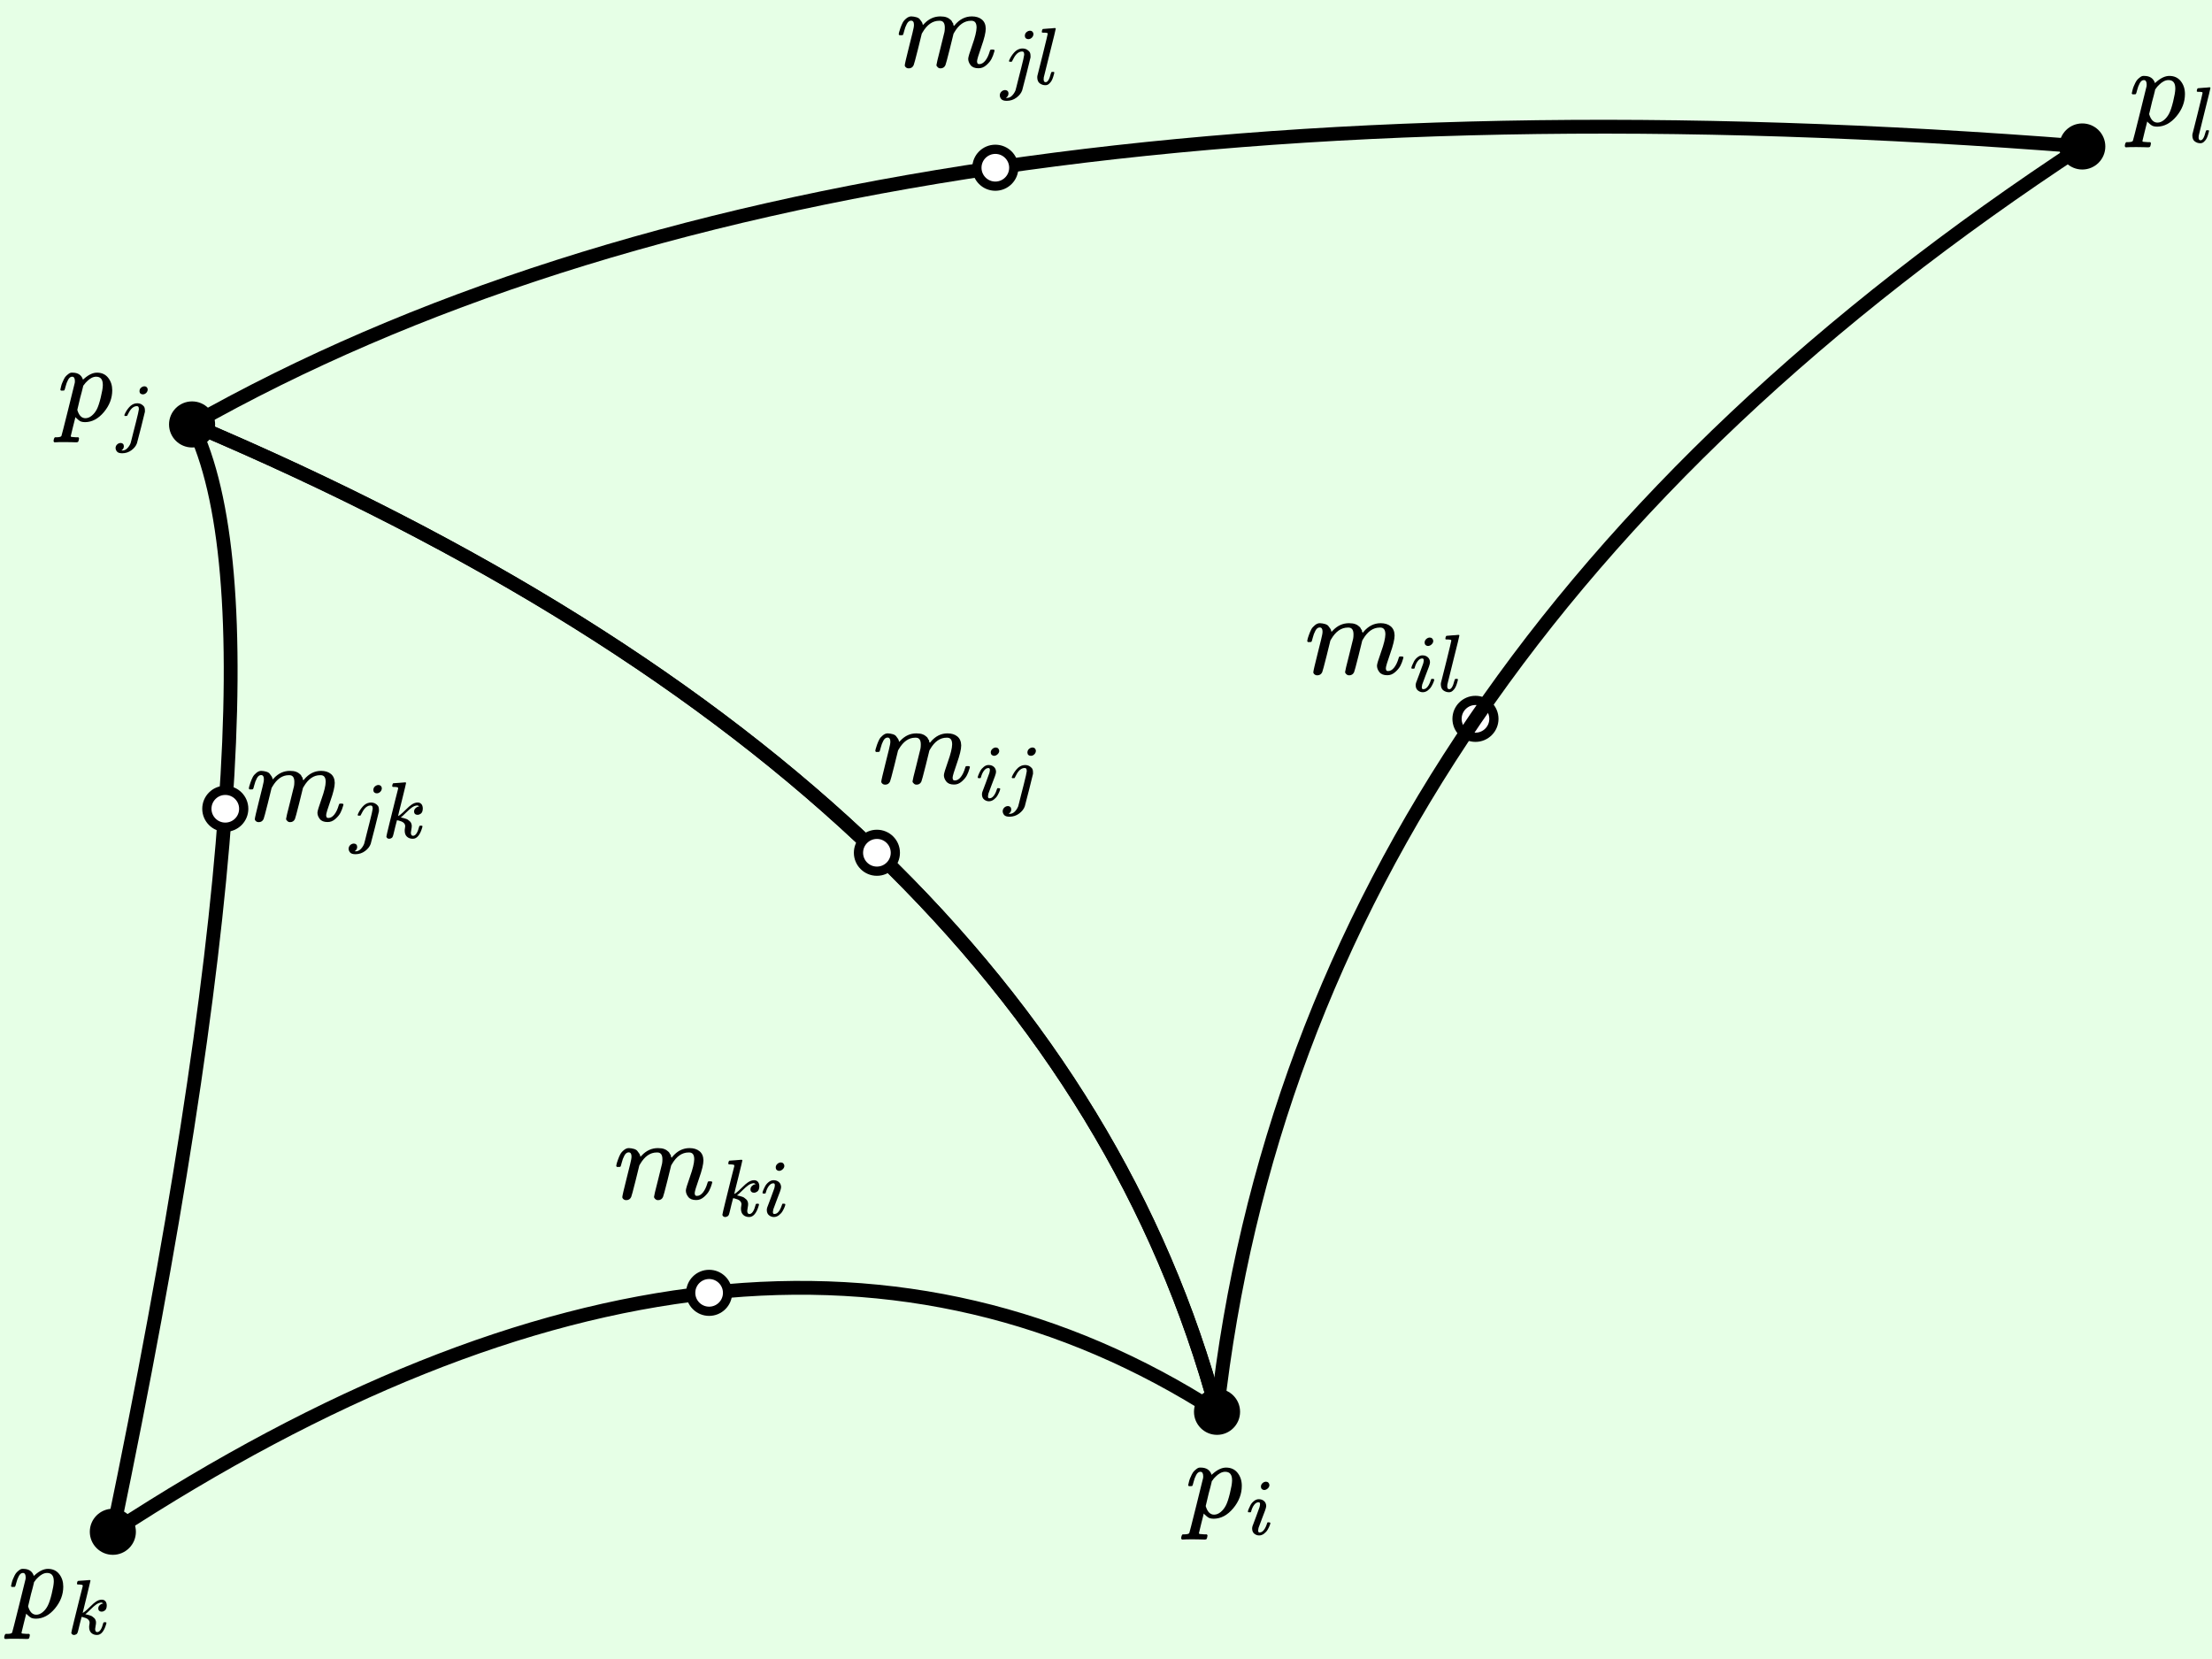 <svg version="1.2" xmlns="http://www.w3.org/2000/svg" viewBox="0 0 240 180">
  <rect
    x="0"
    y="0"
    width="240"
    height="180"
    fill="#e6ffe6"
    fill-opacity="1"
    stroke="none"
    rx="0"
    transform="rotate(0, 0, 0)"
  >
    <title>Global.box</title>
  </rect>
  <circle
    fill="#ffffff"
    fill-opacity="1"
    cx="160.087"
    cy="77.994"
    stroke="#000000"
    stroke-opacity="1"
    stroke-width="1"
    stroke-linecap="butt"
    r="2"
  >
    <title>`u`.icon</title>
  </circle>
  <circle
    fill="#000000"
    fill-opacity="1"
    cx="12.244"
    cy="166.197"
    stroke="none"
    r="2.5"
  >
    <title>`c`.icon</title>
  </circle>
  <g>
    <filter id="`e`.curveIJ-shadow" x="0" y="0" width="200%" height="200%">
      <feOffset result="offOut" in="SourceAlpha" dx="5" dy="5"></feOffset>
      <feGaussianBlur
        result="blurOut"
        in="offOut"
        stdDeviation="4"
      ></feGaussianBlur>
      <feBlend in="SourceGraphic" in2="blurOut" mode="normal"></feBlend>
      <feComponentTransfer>
        <feFuncA type="linear" slope="0.5"></feFuncA>
      </feComponentTransfer>
      <feMerge>
        <feMergeNode></feMergeNode>
        <feMergeNode in="SourceGraphic"></feMergeNode>
      </feMerge>
    </filter>
    <path
      stroke="#000000"
      fill="none"
      stroke-width="1.5"
      stroke-opacity="1"
      d="M 20.84 46.051 Q 113.845 85.433 132.047 153.18"
    ></path>
    <title>`e`.curveIJ</title>
  </g>
  <g>
    <filter id="`e`.curveJK-shadow" x="0" y="0" width="200%" height="200%">
      <feOffset result="offOut" in="SourceAlpha" dx="5" dy="5"></feOffset>
      <feGaussianBlur
        result="blurOut"
        in="offOut"
        stdDeviation="4"
      ></feGaussianBlur>
      <feBlend in="SourceGraphic" in2="blurOut" mode="normal"></feBlend>
      <feComponentTransfer>
        <feFuncA type="linear" slope="0.5"></feFuncA>
      </feComponentTransfer>
      <feMerge>
        <feMergeNode></feMergeNode>
        <feMergeNode in="SourceGraphic"></feMergeNode>
      </feMerge>
    </filter>
    <path
      stroke="#000000"
      fill="none"
      stroke-width="1.5"
      stroke-opacity="1"
      d="M 132.047 153.18 Q 141.187 71.452 225.926 15.892"
    ></path>
    <title>`e`.curveJK</title>
  </g>
  <g>
    <filter id="`e`.curveKI-shadow" x="0" y="0" width="200%" height="200%">
      <feOffset result="offOut" in="SourceAlpha" dx="5" dy="5"></feOffset>
      <feGaussianBlur
        result="blurOut"
        in="offOut"
        stdDeviation="4"
      ></feGaussianBlur>
      <feBlend in="SourceGraphic" in2="blurOut" mode="normal"></feBlend>
      <feComponentTransfer>
        <feFuncA type="linear" slope="0.5"></feFuncA>
      </feComponentTransfer>
      <feMerge>
        <feMergeNode></feMergeNode>
        <feMergeNode in="SourceGraphic"></feMergeNode>
      </feMerge>
    </filter>
    <path
      stroke="#000000"
      fill="none"
      stroke-width="1.5"
      stroke-opacity="1"
      d="M 225.926 15.892 Q 92.602 5.426 20.84 46.051"
    ></path>
    <title>`e`.curveKI</title>
  </g>
  <circle
    fill="#000000"
    fill-opacity="1"
    cx="20.84"
    cy="46.051"
    stroke="none"
    r="2.5"
  >
    <title>`b`.icon</title>
  </circle>
  <g>
    <filter id="`t2`.curveIJ-shadow" x="0" y="0" width="200%" height="200%">
      <feOffset result="offOut" in="SourceAlpha" dx="5" dy="5"></feOffset>
      <feGaussianBlur
        result="blurOut"
        in="offOut"
        stdDeviation="4"
      ></feGaussianBlur>
      <feBlend in="SourceGraphic" in2="blurOut" mode="normal"></feBlend>
      <feComponentTransfer>
        <feFuncA type="linear" slope="0.5"></feFuncA>
      </feComponentTransfer>
      <feMerge>
        <feMergeNode></feMergeNode>
        <feMergeNode in="SourceGraphic"></feMergeNode>
      </feMerge>
    </filter>
    <path
      stroke="#000000"
      fill="none"
      stroke-width="1.5"
      stroke-opacity="1"
      d="M 132.047 153.18 Q 113.845 85.433 20.84 46.051"
    ></path>
    <title>`t2`.curveIJ</title>
  </g>
  <g>
    <filter id="`t2`.curveJK-shadow" x="0" y="0" width="200%" height="200%">
      <feOffset result="offOut" in="SourceAlpha" dx="5" dy="5"></feOffset>
      <feGaussianBlur
        result="blurOut"
        in="offOut"
        stdDeviation="4"
      ></feGaussianBlur>
      <feBlend in="SourceGraphic" in2="blurOut" mode="normal"></feBlend>
      <feComponentTransfer>
        <feFuncA type="linear" slope="0.5"></feFuncA>
      </feComponentTransfer>
      <feMerge>
        <feMergeNode></feMergeNode>
        <feMergeNode in="SourceGraphic"></feMergeNode>
      </feMerge>
    </filter>
    <path
      stroke="#000000"
      fill="none"
      stroke-width="1.5"
      stroke-opacity="1"
      d="M 20.84 46.051 Q 32.346 69.378 12.244 166.197"
    ></path>
    <title>`t2`.curveJK</title>
  </g>
  <g>
    <filter id="`t2`.curveKI-shadow" x="0" y="0" width="200%" height="200%">
      <feOffset result="offOut" in="SourceAlpha" dx="5" dy="5"></feOffset>
      <feGaussianBlur
        result="blurOut"
        in="offOut"
        stdDeviation="4"
      ></feGaussianBlur>
      <feBlend in="SourceGraphic" in2="blurOut" mode="normal"></feBlend>
      <feComponentTransfer>
        <feFuncA type="linear" slope="0.5"></feFuncA>
      </feComponentTransfer>
      <feMerge>
        <feMergeNode></feMergeNode>
        <feMergeNode in="SourceGraphic"></feMergeNode>
      </feMerge>
    </filter>
    <path
      stroke="#000000"
      fill="none"
      stroke-width="1.5"
      stroke-opacity="1"
      d="M 12.244 166.197 Q 81.733 120.855 132.047 153.18"
    ></path>
    <title>`t2`.curveKI</title>
  </g>
  <circle
    fill="#000000"
    fill-opacity="1"
    cx="132.047"
    cy="153.18"
    stroke="none"
    r="2.5"
  >
    <title>`a`.icon</title>
  </circle>
  <circle
    fill="#000000"
    fill-opacity="1"
    cx="225.926"
    cy="15.892"
    stroke="none"
    r="2.5"
  >
    <title>`d`.icon</title>
  </circle>
  <circle
    fill="#ffffff"
    fill-opacity="1"
    cx="107.993"
    cy="18.199"
    stroke="#000000"
    stroke-opacity="1"
    stroke-width="1"
    stroke-linecap="butt"
    r="2"
  >
    <title>`v`.icon</title>
  </circle>
  <circle
    fill="#ffffff"
    fill-opacity="1"
    cx="95.144"
    cy="92.524"
    stroke="#000000"
    stroke-opacity="1"
    stroke-width="1"
    stroke-linecap="butt"
    r="2"
  >
    <title>`x`.icon</title>
  </circle>
  <circle
    fill="#ffffff"
    fill-opacity="1"
    cx="76.939"
    cy="140.272"
    stroke="#000000"
    stroke-opacity="1"
    stroke-width="1"
    stroke-linecap="butt"
    r="2"
  >
    <title>`z`.icon</title>
  </circle>
  <circle
    fill="#ffffff"
    fill-opacity="1"
    cx="24.444"
    cy="87.751"
    stroke="#000000"
    stroke-opacity="1"
    stroke-width="1"
    stroke-linecap="butt"
    r="2"
  >
    <title>`y`.icon</title>
  </circle>
  <g
    transform="rotate(0, 128.155, 157.305)translate(128.155, 157.305)"
    string="p_i"
  >
    <title>`a`.labelText</title>
    <svg
      style="vertical-align: -0.566ex"
      xmlns="http://www.w3.org/2000/svg"
      width="9.678"
      height="11.66"
      role="img"
      focusable="false"
      viewBox="-0.455 -5.154 9.194 7.416"
    >
      <path
        stroke="none"
        fill="#000000"
        stroke-width="0"
        d="M0.268-3.346Q0.28-3.381 0.291-3.44T0.35-3.696 0.466-4.058 0.641-4.442 0.875-4.792 1.178-5.049 1.562-5.154Q2.437-5.154 2.682-4.407L2.798-4.512Q3.521-5.154 4.174-5.154 4.932-5.154 5.364-4.606T5.795-3.276Q5.795-2.017 4.909-0.956T2.903 0.117Q2.647 0.117 2.449 0.047 2.32-0.012 2.18-0.128T1.959-0.326L1.877-0.42Q1.866-0.408 1.621 0.595T1.376 1.609Q1.376 1.679 1.469 1.691T1.901 1.726H2.192Q2.262 1.807 2.262 1.831T2.227 2.041Q2.192 2.18 2.157 2.215T2.006 2.262Q1.982 2.262 1.877 2.262T1.481 2.25 0.758 2.239Q-0.058 2.239-0.28 2.262H-0.373Q-0.455 2.18-0.455 2.134-0.431 1.819-0.303 1.726H-0.07Q0.326 1.714 0.385 1.586 0.42 1.516 1.096-1.201T1.807-4.081Q1.819-4.139 1.819-4.244 1.819-4.722 1.527-4.722 1.271-4.722 1.096-4.396T0.828-3.685 0.688-3.265Q0.665-3.241 0.501-3.241H0.338Q0.268-3.311 0.268-3.346ZM2.075-1.189Q2.332-0.303 2.938-0.303 3.288-0.303 3.615-0.571T4.151-1.248Q4.361-1.644 4.571-2.507T4.792-3.789V-3.859Q4.792-4.722 4.081-4.722 3.953-4.722 3.824-4.687T3.568-4.582 3.335-4.431 3.137-4.256 2.962-4.081 2.833-3.918 2.74-3.801L2.705-3.755Q2.705-3.743 2.67-3.591T2.542-3.078 2.379-2.472Q2.075-1.236 2.075-1.189ZM7.767-3.197Q7.767-3.395 7.923-3.543T8.286-3.7Q8.434-3.7 8.533-3.601T8.64-3.354Q8.64-3.164 8.476-3.008T8.113-2.843Q7.989-2.843 7.882-2.925T7.767-3.197ZM6.423-0.617Q6.423-0.683 6.497-0.872T6.695-1.293 7.058-1.713 7.552-1.895Q7.874-1.895 8.088-1.705T8.311-1.194Q8.311-1.054 8.195-0.732T7.866 0.133 7.519 1.065Q7.478 1.246 7.478 1.329 7.478 1.535 7.618 1.535 7.692 1.535 7.775 1.51T7.964 1.395 8.187 1.106 8.393 0.62Q8.418 0.521 8.434 0.504T8.574 0.488Q8.739 0.488 8.739 0.57 8.739 0.636 8.665 0.826T8.459 1.246 8.088 1.658 7.577 1.84Q7.313 1.84 7.091 1.667T6.86 1.139Q6.86 0.999 6.901 0.875T7.255-0.065Q7.569-0.897 7.618-1.062T7.676-1.384Q7.676-1.581 7.536-1.581H7.519Q7.272-1.581 7.066-1.309T6.753-0.617Q6.744-0.609 6.736-0.592T6.728-0.567 6.711-0.551 6.687-0.543 6.654-0.543 6.588-0.543H6.472Q6.423-0.592 6.423-0.617Z"
        fill-opacity="1"
      ></path>
    </svg>
  </g>
  <g
    transform="rotate(0, 5.81, 38.726)translate(5.81, 38.726)"
    string="p_j"
  >
    <title>`b`.labelText</title>
    <svg
      style="vertical-align: -0.616ex"
      xmlns="http://www.w3.org/2000/svg"
      width="10.216"
      height="12.16"
      role="img"
      focusable="false"
      viewBox="-0.454 -5.405 10.014 8.574"
    >
      <path
        stroke="none"
        fill="#000000"
        stroke-width="0"
        d="M0.268-3.6Q0.279-3.634 0.291-3.693T0.349-3.949 0.466-4.31 0.64-4.694 0.873-5.044 1.176-5.3 1.56-5.405Q2.434-5.405 2.678-4.659L2.795-4.764Q3.517-5.405 4.169-5.405 4.926-5.405 5.357-4.857T5.788-3.53Q5.788-2.272 4.903-1.212T2.9-0.141Q2.643-0.141 2.446-0.211 2.317-0.269 2.178-0.385T1.956-0.583L1.875-0.677Q1.863-0.665 1.619 0.337T1.374 1.35Q1.374 1.42 1.467 1.431T1.898 1.466H2.189Q2.259 1.548 2.259 1.571T2.224 1.781Q2.189 1.92 2.154 1.955T2.003 2.002Q1.98 2.002 1.875 2.002T1.479 1.99 0.757 1.979Q-0.058 1.979-0.279 2.002H-0.373Q-0.454 1.92-0.454 1.874-0.431 1.559-0.303 1.466H-0.07Q0.326 1.454 0.384 1.326 0.419 1.257 1.095-1.457T1.805-4.333Q1.817-4.391 1.817-4.496 1.817-4.974 1.526-4.974 1.269-4.974 1.095-4.648T0.827-3.937 0.687-3.518Q0.664-3.495 0.501-3.495H0.338Q0.268-3.565 0.268-3.6ZM2.073-1.445Q2.329-0.56 2.935-0.56 3.284-0.56 3.61-0.828T4.146-1.503Q4.355-1.899 4.565-2.761T4.786-4.042V-4.112Q4.786-4.974 4.076-4.974 3.948-4.974 3.82-4.939T3.563-4.834 3.331-4.683 3.133-4.508 2.958-4.333 2.83-4.17 2.737-4.054L2.702-4.007Q2.702-3.995 2.667-3.844T2.539-3.332 2.376-2.726Q2.073-1.492 2.073-1.445ZM8.687-3.418Q8.687-3.673 8.86-3.813T9.214-3.953Q9.354-3.953 9.445-3.87T9.56-3.64Q9.56-3.409 9.403-3.253T9.041-3.096Q8.893-3.096 8.794-3.179T8.687-3.418ZM8.613-1.606Q8.613-1.845 8.399-1.845 8.218-1.845 8.053-1.746T7.765-1.491 7.567-1.186 7.427-0.923L7.37-0.808Q7.353-0.799 7.238-0.799H7.123Q7.073-0.849 7.073-0.865T7.106-0.972Q7.279-1.376 7.592-1.73T8.317-2.141Q8.325-2.141 8.383-2.141T8.481-2.15Q8.679-2.141 8.844-2.067 9.049-1.952 9.156-1.812T9.263-1.376V-1.244L8.86 0.394Q8.44 2.041 8.415 2.107 8.267 2.519 7.839 2.84T6.859 3.169Q6.448 3.169 6.3 2.996T6.143 2.617Q6.143 2.395 6.3 2.239T6.678 2.074Q6.818 2.074 6.917 2.156T7.024 2.412Q7.024 2.708 6.761 2.864 6.81 2.873 6.876 2.873 7.156 2.873 7.386 2.642T7.74 2.099L7.831 1.753Q7.921 1.399 8.045 0.897T8.308-0.133 8.531-1.046 8.621-1.516Q8.621-1.573 8.613-1.606Z"
        fill-opacity="1"
      ></path>
    </svg>
  </g>
  <g
    transform="rotate(0, 0.455, 168.193)translate(0.455, 168.193)"
    string="p_k"
  >
    <title>`c`.labelText</title>
    <svg
      style="vertical-align: -0.566ex"
      xmlns="http://www.w3.org/2000/svg"
      width="11.128"
      height="11.66"
      role="img"
      focusable="false"
      viewBox="-0.455 -5.154 10.851 7.416"
    >
      <path
        stroke="none"
        fill="#000000"
        stroke-width="0"
        d="M0.268-3.346Q0.28-3.381 0.291-3.44T0.35-3.696 0.466-4.058 0.641-4.442 0.875-4.792 1.178-5.049 1.562-5.154Q2.437-5.154 2.682-4.407L2.798-4.512Q3.521-5.154 4.174-5.154 4.932-5.154 5.364-4.606T5.795-3.276Q5.795-2.017 4.909-0.956T2.903 0.117Q2.647 0.117 2.449 0.047 2.32-0.012 2.18-0.128T1.959-0.326L1.877-0.42Q1.866-0.408 1.621 0.595T1.376 1.609Q1.376 1.679 1.469 1.691T1.901 1.726H2.192Q2.262 1.807 2.262 1.831T2.227 2.041Q2.192 2.18 2.157 2.215T2.006 2.262Q1.982 2.262 1.877 2.262T1.481 2.25 0.758 2.239Q-0.058 2.239-0.28 2.262H-0.373Q-0.455 2.18-0.455 2.134-0.431 1.819-0.303 1.726H-0.07Q0.326 1.714 0.385 1.586 0.42 1.516 1.096-1.201T1.807-4.081Q1.819-4.139 1.819-4.244 1.819-4.722 1.527-4.722 1.271-4.722 1.096-4.396T0.828-3.685 0.688-3.265Q0.665-3.241 0.501-3.241H0.338Q0.268-3.311 0.268-3.346ZM2.075-1.189Q2.332-0.303 2.938-0.303 3.288-0.303 3.615-0.571T4.151-1.248Q4.361-1.644 4.571-2.507T4.792-3.789V-3.859Q4.792-4.722 4.081-4.722 3.953-4.722 3.824-4.687T3.568-4.582 3.335-4.431 3.137-4.256 2.962-4.081 2.833-3.918 2.74-3.801L2.705-3.755Q2.705-3.743 2.67-3.591T2.542-3.078 2.379-2.472Q2.075-1.236 2.075-1.189ZM7.247-3.585Q7.247-3.667 7.28-3.774T7.379-3.881Q7.387-3.881 7.973-3.923T8.574-3.972Q8.673-3.972 8.673-3.906 8.673-3.848 8.261-2.183 7.849-0.551 7.849-0.493 8.006-0.576 8.088-0.65 8.286-0.798 8.657-1.169T9.234-1.672Q9.564-1.895 9.86-1.895 10.108-1.895 10.248-1.738T10.396-1.293Q10.396-1.087 10.339-0.947T10.182-0.741 10.009-0.65 9.86-0.625Q9.696-0.625 9.597-0.716T9.498-0.955Q9.498-1.161 9.63-1.293T9.893-1.466L10.025-1.491Q9.926-1.59 9.827-1.59H9.795Q9.531-1.565 9.275-1.384T8.673-0.856 8.129-0.353Q8.146-0.345 8.253-0.328T8.451-0.279 8.665-0.213 8.888-0.098 9.069 0.051 9.209 0.265 9.259 0.537Q9.259 0.677 9.217 0.875T9.168 1.205Q9.168 1.535 9.391 1.535 9.786 1.535 10.034 0.554 10.05 0.488 10.198 0.488H10.231Q10.363 0.488 10.363 0.562 10.363 0.603 10.339 0.677 10.001 1.84 9.366 1.84 8.995 1.84 8.764 1.625T8.533 1.007Q8.533 0.859 8.558 0.752T8.583 0.554Q8.583 0.372 8.467 0.24T8.179 0.051 7.898-0.04 7.75-0.065H7.734Q7.635 0.282 7.56 0.603T7.445 1.081 7.371 1.386 7.313 1.584 7.255 1.691 7.165 1.765Q7.058 1.84 6.934 1.84 6.794 1.84 6.72 1.757T6.645 1.617Q6.645 1.535 6.95 0.298T7.552-2.134L7.857-3.329Q7.866-3.436 7.8-3.461T7.478-3.502H7.437Q7.354-3.502 7.33-3.502T7.272-3.527 7.247-3.585Z"
        fill-opacity="1"
      ></path>
    </svg>
  </g>
  <g
    transform="rotate(0, 230.539, 6.279)translate(230.539, 6.279)"
    string="p_l"
  >
    <title>`d`.labelText</title>
    <svg
      style="vertical-align: -0.566ex"
      xmlns="http://www.w3.org/2000/svg"
      width="9.29"
      height="11.66"
      role="img"
      focusable="false"
      viewBox="-0.455 -5.154 8.897 7.416"
    >
      <path
        stroke="none"
        fill="#000000"
        stroke-width="0"
        d="M0.268-3.346Q0.28-3.381 0.291-3.44T0.35-3.696 0.466-4.058 0.641-4.442 0.875-4.792 1.178-5.049 1.562-5.154Q2.437-5.154 2.682-4.407L2.798-4.512Q3.521-5.154 4.174-5.154 4.932-5.154 5.364-4.606T5.795-3.276Q5.795-2.017 4.909-0.956T2.903 0.117Q2.647 0.117 2.449 0.047 2.32-0.012 2.18-0.128T1.959-0.326L1.877-0.42Q1.866-0.408 1.621 0.595T1.376 1.609Q1.376 1.679 1.469 1.691T1.901 1.726H2.192Q2.262 1.807 2.262 1.831T2.227 2.041Q2.192 2.18 2.157 2.215T2.006 2.262Q1.982 2.262 1.877 2.262T1.481 2.25 0.758 2.239Q-0.058 2.239-0.28 2.262H-0.373Q-0.455 2.18-0.455 2.134-0.431 1.819-0.303 1.726H-0.07Q0.326 1.714 0.385 1.586 0.42 1.516 1.096-1.201T1.807-4.081Q1.819-4.139 1.819-4.244 1.819-4.722 1.527-4.722 1.271-4.722 1.096-4.396T0.828-3.685 0.688-3.265Q0.665-3.241 0.501-3.241H0.338Q0.268-3.311 0.268-3.346ZM2.075-1.189Q2.332-0.303 2.938-0.303 3.288-0.303 3.615-0.571T4.151-1.248Q4.361-1.644 4.571-2.507T4.792-3.789V-3.859Q4.792-4.722 4.081-4.722 3.953-4.722 3.824-4.687T3.568-4.582 3.335-4.431 3.137-4.256 2.962-4.081 2.833-3.918 2.74-3.801L2.705-3.755Q2.705-3.743 2.67-3.591T2.542-3.078 2.379-2.472Q2.075-1.236 2.075-1.189ZM7.214 1.263Q7.214 1.535 7.42 1.535 7.725 1.535 7.94 0.669 7.989 0.504 8.022 0.496 8.039 0.488 8.105 0.488H8.138Q8.212 0.488 8.236 0.488T8.278 0.504 8.294 0.562Q8.286 0.611 8.269 0.694T8.179 1.007 8.014 1.395 7.758 1.7 7.379 1.84Q7.082 1.84 6.827 1.658T6.563 1.048Q6.563 0.949 6.571 0.908L7.107-1.219Q7.626-3.321 7.626-3.387 7.626-3.412 7.618-3.428T7.585-3.461 7.544-3.477 7.478-3.486 7.412-3.494 7.338-3.502 7.255-3.502Q7.173-3.502 7.148-3.502T7.082-3.51 7.033-3.535 7.025-3.585Q7.025-3.601 7.041-3.7 7.082-3.857 7.132-3.873T7.725-3.923Q7.849-3.931 8.006-3.939T8.253-3.964 8.344-3.972Q8.443-3.972 8.443-3.906 8.443-3.815 7.841-1.433T7.223 1.065Q7.223 1.081 7.223 1.131T7.214 1.213V1.263Z"
        fill-opacity="1"
      ></path>
    </svg>
  </g>
  <g
    transform="rotate(0, 141.834, 65.53)translate(141.834, 65.53)"
    string="m_{il}"
  >
    <title>`u`.labelText</title>
    <svg
      style="vertical-align: -0.566ex"
      xmlns="http://www.w3.org/2000/svg"
      width="16.507"
      height="11.66"
      role="img"
      focusable="false"
      viewBox="0.245 -5.154 15.414 6.993"
    >
      <path
        stroke="none"
        fill="#000000"
        stroke-width="0"
        d="M0.245-3.346Q0.257-3.416 0.28-3.533T0.42-3.976 0.653-4.524 1.026-4.955 1.539-5.154 2.041-5.072 2.39-4.862 2.577-4.606 2.67-4.384L2.693-4.303Q2.693-4.279 2.705-4.279L2.833-4.407Q3.533-5.154 4.477-5.154 4.676-5.154 4.839-5.13T5.142-5.049 5.364-4.932 5.538-4.792 5.655-4.641 5.748-4.489 5.795-4.349 5.83-4.244 5.853-4.163L5.947-4.279Q6.681-5.154 7.684-5.154 8.314-5.154 8.698-4.839T9.095-3.918Q9.095-3.323 8.652-2.075T8.209-0.583Q8.22-0.42 8.267-0.361T8.442-0.303Q8.768-0.303 9.048-0.653T9.503-1.609Q9.538-1.737 9.573-1.761T9.759-1.784Q9.993-1.784 9.993-1.691 9.993-1.679 9.946-1.516 9.853-1.178 9.689-0.851T9.153-0.198 8.349 0.117Q7.801 0.117 7.556-0.198T7.311-0.851Q7.311-1.073 7.731-2.25T8.162-4.023Q8.162-4.711 7.649-4.711H7.591Q6.588-4.711 5.9-3.533L5.818-3.393 5.434-1.831Q5.049-0.303 4.99-0.187 4.839 0.128 4.489 0.128 4.338 0.128 4.244 0.047T4.116-0.093 4.081-0.21Q4.081-0.338 4.477-1.877L4.897-3.58Q4.932-3.755 4.932-4.023 4.932-4.711 4.419-4.711H4.361Q3.358-4.711 2.67-3.533L2.589-3.393 2.204-1.831Q1.819-0.303 1.761-0.187 1.609 0.128 1.259 0.128 1.108 0.128 1.014 0.058T0.886-0.082 0.863-0.198Q0.863-0.35 1.306-2.11 1.761-3.906 1.761-3.988 1.796-4.163 1.796-4.303 1.796-4.722 1.504-4.722 1.248-4.722 1.073-4.396T0.805-3.685 0.665-3.265Q0.641-3.241 0.478-3.241H0.315Q0.245-3.311 0.245-3.346ZM12.139-3.197Q12.139-3.395 12.296-3.543T12.658-3.7Q12.807-3.7 12.906-3.601T13.013-3.354Q13.013-3.164 12.848-3.008T12.485-2.843Q12.362-2.843 12.254-2.925T12.139-3.197ZM10.795-0.617Q10.795-0.683 10.87-0.872T11.067-1.293 11.43-1.713 11.925-1.895Q12.246-1.895 12.461-1.705T12.683-1.194Q12.683-1.054 12.568-0.732T12.238 0.133 11.892 1.065Q11.851 1.246 11.851 1.329 11.851 1.535 11.991 1.535 12.065 1.535 12.147 1.51T12.337 1.395 12.56 1.106 12.766 0.62Q12.79 0.521 12.807 0.504T12.947 0.488Q13.112 0.488 13.112 0.57 13.112 0.636 13.038 0.826T12.832 1.246 12.461 1.658 11.949 1.84Q11.686 1.84 11.463 1.667T11.232 1.139Q11.232 0.999 11.274 0.875T11.628-0.065Q11.941-0.897 11.991-1.062T12.048-1.384Q12.048-1.581 11.908-1.581H11.892Q11.644-1.581 11.438-1.309T11.125-0.617Q11.117-0.609 11.109-0.592T11.1-0.567 11.084-0.551 11.059-0.543 11.026-0.543 10.96-0.543H10.845Q10.795-0.592 10.795-0.617ZM14.431 1.263Q14.431 1.535 14.637 1.535 14.942 1.535 15.156 0.669 15.206 0.504 15.239 0.496 15.255 0.488 15.321 0.488H15.354Q15.428 0.488 15.453 0.488T15.494 0.504 15.511 0.562Q15.502 0.611 15.486 0.694T15.395 1.007 15.23 1.395 14.975 1.7 14.596 1.84Q14.299 1.84 14.043 1.658T13.78 1.048Q13.78 0.949 13.788 0.908L14.324-1.219Q14.843-3.321 14.843-3.387 14.843-3.412 14.835-3.428T14.802-3.461 14.761-3.477 14.695-3.486 14.629-3.494 14.554-3.502 14.472-3.502Q14.39-3.502 14.365-3.502T14.299-3.51 14.249-3.535 14.241-3.585Q14.241-3.601 14.258-3.7 14.299-3.857 14.348-3.873T14.942-3.923Q15.066-3.931 15.222-3.939T15.47-3.964 15.56-3.972Q15.659-3.972 15.659-3.906 15.659-3.815 15.057-1.433T14.439 1.065Q14.439 1.081 14.439 1.131T14.431 1.213V1.263Z"
        fill-opacity="1"
      ></path>
    </svg>
  </g>
  <g
    transform="rotate(0, 97.51, 0.281)translate(97.51, 0.281)"
    string="m_{jl}"
  >
    <title>`v`.labelText</title>
    <svg
      style="vertical-align: -0.616ex"
      xmlns="http://www.w3.org/2000/svg"
      width="17.037"
      height="12.16"
      role="img"
      focusable="false"
      viewBox="0.245 -5.405 15.946 8.574"
    >
      <path
        stroke="none"
        fill="#000000"
        stroke-width="0"
        d="M0.245-3.6Q0.256-3.669 0.279-3.786T0.419-4.228 0.652-4.776 1.025-5.207 1.537-5.405 2.038-5.323 2.387-5.113 2.574-4.857 2.667-4.636L2.69-4.554Q2.69-4.531 2.702-4.531L2.83-4.659Q3.529-5.405 4.472-5.405 4.67-5.405 4.833-5.381T5.136-5.3 5.357-5.183 5.532-5.044 5.648-4.892 5.741-4.741 5.788-4.601 5.823-4.496 5.846-4.415L5.939-4.531Q6.673-5.405 7.674-5.405 8.303-5.405 8.687-5.09T9.083-4.17Q9.083-3.576 8.641-2.33T8.198-0.84Q8.21-0.677 8.257-0.618T8.431-0.56Q8.757-0.56 9.037-0.909T9.491-1.864Q9.526-1.993 9.561-2.016T9.747-2.039Q9.98-2.039 9.98-1.946 9.98-1.934 9.933-1.771 9.84-1.434 9.677-1.107T9.142-0.455 8.338-0.141Q7.791-0.141 7.546-0.455T7.302-1.107Q7.302-1.329 7.721-2.505T8.152-4.275Q8.152-4.962 7.639-4.962H7.581Q6.58-4.962 5.893-3.786L5.811-3.646 5.427-2.086Q5.042-0.56 4.984-0.444 4.833-0.129 4.483-0.129 4.332-0.129 4.239-0.211T4.111-0.351 4.076-0.467Q4.076-0.595 4.472-2.132L4.891-3.832Q4.926-4.007 4.926-4.275 4.926-4.962 4.414-4.962H4.355Q3.354-4.962 2.667-3.786L2.585-3.646 2.201-2.086Q1.817-0.56 1.758-0.444 1.607-0.129 1.258-0.129 1.106-0.129 1.013-0.199T0.885-0.339 0.862-0.455Q0.862-0.607 1.304-2.365 1.758-4.159 1.758-4.24 1.793-4.415 1.793-4.554 1.793-4.974 1.502-4.974 1.246-4.974 1.071-4.648T0.804-3.937 0.664-3.518Q0.64-3.495 0.477-3.495H0.314Q0.245-3.565 0.245-3.6ZM13.054-3.418Q13.054-3.673 13.227-3.813T13.581-3.953Q13.721-3.953 13.812-3.87T13.927-3.64Q13.927-3.409 13.77-3.253T13.408-3.096Q13.26-3.096 13.161-3.179T13.054-3.418ZM12.98-1.606Q12.98-1.845 12.766-1.845 12.585-1.845 12.42-1.746T12.132-1.491 11.934-1.186 11.794-0.923L11.737-0.808Q11.72-0.799 11.605-0.799H11.49Q11.44-0.849 11.44-0.865T11.473-0.972Q11.646-1.376 11.959-1.73T12.684-2.141Q12.692-2.141 12.749-2.141T12.848-2.15Q13.046-2.141 13.211-2.067 13.416-1.952 13.523-1.812T13.63-1.376V-1.244L13.227 0.394Q12.807 2.041 12.782 2.107 12.634 2.519 12.206 2.84T11.226 3.169Q10.815 3.169 10.666 2.996T10.51 2.617Q10.51 2.395 10.666 2.239T11.045 2.074Q11.185 2.074 11.284 2.156T11.391 2.412Q11.391 2.708 11.128 2.864 11.177 2.873 11.243 2.873 11.523 2.873 11.753 2.642T12.107 2.099L12.198 1.753Q12.288 1.399 12.412 0.897T12.675-0.133 12.898-1.046 12.988-1.516Q12.988-1.573 12.98-1.606ZM14.964 1.004Q14.964 1.275 15.17 1.275 15.475 1.275 15.689 0.411 15.738 0.246 15.771 0.238 15.788 0.23 15.853 0.23H15.886Q15.96 0.23 15.985 0.23T16.026 0.246 16.043 0.304Q16.035 0.353 16.018 0.436T15.928 0.748 15.763 1.135 15.508 1.44 15.129 1.58Q14.832 1.58 14.577 1.399T14.314 0.79Q14.314 0.691 14.322 0.65L14.857-1.475Q15.376-3.574 15.376-3.64 15.376-3.665 15.368-3.681T15.335-3.714 15.294-3.73 15.228-3.739 15.162-3.747 15.088-3.755 15.005-3.755Q14.923-3.755 14.898-3.755T14.832-3.763 14.783-3.788 14.775-3.837Q14.775-3.854 14.791-3.953 14.832-4.109 14.882-4.126T15.475-4.175Q15.598-4.183 15.755-4.191T16.002-4.216 16.092-4.224Q16.191-4.224 16.191-4.159 16.191-4.068 15.59-1.689T14.972 0.806Q14.972 0.823 14.972 0.872T14.964 0.954V1.004Z"
        fill-opacity="1"
      ></path>
    </svg>
  </g>
  <g
    transform="rotate(0, 94.969, 78.012)translate(94.969, 78.012)"
    string="m_{ij}"
  >
    <title>`x`.labelText</title>
    <svg
      style="vertical-align: -0.616ex"
      xmlns="http://www.w3.org/2000/svg"
      width="17.425"
      height="12.16"
      role="img"
      focusable="false"
      viewBox="0.245 -5.405 16.523 8.574"
    >
      <path
        stroke="none"
        fill="#000000"
        stroke-width="0"
        d="M0.245-3.6Q0.256-3.669 0.279-3.786T0.419-4.228 0.652-4.776 1.025-5.207 1.537-5.405 2.038-5.323 2.387-5.113 2.574-4.857 2.667-4.636L2.69-4.554Q2.69-4.531 2.702-4.531L2.83-4.659Q3.529-5.405 4.472-5.405 4.67-5.405 4.833-5.381T5.136-5.3 5.357-5.183 5.532-5.044 5.648-4.892 5.741-4.741 5.788-4.601 5.823-4.496 5.846-4.415L5.939-4.531Q6.673-5.405 7.674-5.405 8.303-5.405 8.687-5.09T9.083-4.17Q9.083-3.576 8.641-2.33T8.198-0.84Q8.21-0.677 8.257-0.618T8.431-0.56Q8.757-0.56 9.037-0.909T9.491-1.864Q9.526-1.993 9.561-2.016T9.747-2.039Q9.98-2.039 9.98-1.946 9.98-1.934 9.933-1.771 9.84-1.434 9.677-1.107T9.142-0.455 8.338-0.141Q7.791-0.141 7.546-0.455T7.302-1.107Q7.302-1.329 7.721-2.505T8.152-4.275Q8.152-4.962 7.639-4.962H7.581Q6.58-4.962 5.893-3.786L5.811-3.646 5.427-2.086Q5.042-0.56 4.984-0.444 4.833-0.129 4.483-0.129 4.332-0.129 4.239-0.211T4.111-0.351 4.076-0.467Q4.076-0.595 4.472-2.132L4.891-3.832Q4.926-4.007 4.926-4.275 4.926-4.962 4.414-4.962H4.355Q3.354-4.962 2.667-3.786L2.585-3.646 2.201-2.086Q1.817-0.56 1.758-0.444 1.607-0.129 1.258-0.129 1.106-0.129 1.013-0.199T0.885-0.339 0.862-0.455Q0.862-0.607 1.304-2.365 1.758-4.159 1.758-4.24 1.793-4.415 1.793-4.554 1.793-4.974 1.502-4.974 1.246-4.974 1.071-4.648T0.804-3.937 0.664-3.518Q0.64-3.495 0.477-3.495H0.314Q0.245-3.565 0.245-3.6ZM12.124-3.45Q12.124-3.648 12.28-3.796T12.642-3.953Q12.791-3.953 12.889-3.854T12.996-3.607Q12.996-3.418 12.832-3.261T12.47-3.096Q12.346-3.096 12.239-3.179T12.124-3.45ZM10.782-0.874Q10.782-0.939 10.856-1.129T11.053-1.549 11.416-1.969 11.91-2.15Q12.231-2.15 12.445-1.96T12.667-1.45Q12.667-1.31 12.552-0.989T12.223-0.124 11.877 0.806Q11.836 0.987 11.836 1.07 11.836 1.275 11.976 1.275 12.05 1.275 12.132 1.251T12.321 1.135 12.544 0.847 12.749 0.361Q12.774 0.263 12.791 0.246T12.931 0.23Q13.095 0.23 13.095 0.312 13.095 0.378 13.021 0.567T12.815 0.987 12.445 1.399 11.934 1.58Q11.671 1.58 11.449 1.407T11.218 0.88Q11.218 0.74 11.259 0.617T11.613-0.322Q11.926-1.153 11.976-1.318T12.033-1.639Q12.033-1.837 11.893-1.837H11.877Q11.63-1.837 11.424-1.565T11.111-0.874Q11.103-0.865 11.095-0.849T11.086-0.824 11.07-0.808 11.045-0.799 11.012-0.799 10.946-0.799H10.831Q10.782-0.849 10.782-0.874ZM15.895-3.418Q15.895-3.673 16.067-3.813T16.421-3.953Q16.561-3.953 16.652-3.87T16.767-3.64Q16.767-3.409 16.611-3.253T16.249-3.096Q16.1-3.096 16.002-3.179T15.895-3.418ZM15.82-1.606Q15.82-1.845 15.606-1.845 15.425-1.845 15.261-1.746T14.972-1.491 14.775-1.186 14.635-0.923L14.577-0.808Q14.561-0.799 14.446-0.799H14.33Q14.281-0.849 14.281-0.865T14.314-0.972Q14.487-1.376 14.8-1.73T15.524-2.141Q15.532-2.141 15.59-2.141T15.689-2.15Q15.886-2.141 16.051-2.067 16.257-1.952 16.364-1.812T16.471-1.376V-1.244L16.067 0.394Q15.648 2.041 15.623 2.107 15.475 2.519 15.047 2.84T14.067 3.169Q13.655 3.169 13.507 2.996T13.351 2.617Q13.351 2.395 13.507 2.239T13.886 2.074Q14.026 2.074 14.124 2.156T14.231 2.412Q14.231 2.708 13.968 2.864 14.017 2.873 14.083 2.873 14.363 2.873 14.594 2.642T14.948 2.099L15.038 1.753Q15.129 1.399 15.252 0.897T15.516-0.133 15.738-1.046 15.829-1.516Q15.829-1.573 15.82-1.606Z"
        fill-opacity="1"
      ></path>
    </svg>
  </g>
  <g
    transform="rotate(0, 27, 82.08)translate(27, 82.08)"
    string="m_{jk}"
  >
    <title>`y`.labelText</title>
    <svg
      style="vertical-align: -0.616ex"
      xmlns="http://www.w3.org/2000/svg"
      width="18.874"
      height="12.16"
      role="img"
      focusable="false"
      viewBox="0.245 -5.405 17.898 8.574"
    >
      <path
        stroke="none"
        fill="#000000"
        stroke-width="0"
        d="M0.245-3.6Q0.256-3.669 0.279-3.786T0.419-4.228 0.652-4.776 1.025-5.207 1.537-5.405 2.038-5.323 2.387-5.113 2.574-4.857 2.667-4.636L2.69-4.554Q2.69-4.531 2.702-4.531L2.83-4.659Q3.529-5.405 4.472-5.405 4.67-5.405 4.833-5.381T5.136-5.3 5.357-5.183 5.532-5.044 5.648-4.892 5.741-4.741 5.788-4.601 5.823-4.496 5.846-4.415L5.939-4.531Q6.673-5.405 7.674-5.405 8.303-5.405 8.687-5.09T9.083-4.17Q9.083-3.576 8.641-2.33T8.198-0.84Q8.21-0.677 8.257-0.618T8.431-0.56Q8.757-0.56 9.037-0.909T9.491-1.864Q9.526-1.993 9.561-2.016T9.747-2.039Q9.98-2.039 9.98-1.946 9.98-1.934 9.933-1.771 9.84-1.434 9.677-1.107T9.142-0.455 8.338-0.141Q7.791-0.141 7.546-0.455T7.302-1.107Q7.302-1.329 7.721-2.505T8.152-4.275Q8.152-4.962 7.639-4.962H7.581Q6.58-4.962 5.893-3.786L5.811-3.646 5.427-2.086Q5.042-0.56 4.984-0.444 4.833-0.129 4.483-0.129 4.332-0.129 4.239-0.211T4.111-0.351 4.076-0.467Q4.076-0.595 4.472-2.132L4.891-3.832Q4.926-4.007 4.926-4.275 4.926-4.962 4.414-4.962H4.355Q3.354-4.962 2.667-3.786L2.585-3.646 2.201-2.086Q1.817-0.56 1.758-0.444 1.607-0.129 1.258-0.129 1.106-0.129 1.013-0.199T0.885-0.339 0.862-0.455Q0.862-0.607 1.304-2.365 1.758-4.159 1.758-4.24 1.793-4.415 1.793-4.554 1.793-4.974 1.502-4.974 1.246-4.974 1.071-4.648T0.804-3.937 0.664-3.518Q0.64-3.495 0.477-3.495H0.314Q0.245-3.565 0.245-3.6ZM13.054-3.418Q13.054-3.673 13.227-3.813T13.581-3.953Q13.721-3.953 13.812-3.87T13.927-3.64Q13.927-3.409 13.77-3.253T13.408-3.096Q13.26-3.096 13.161-3.179T13.054-3.418ZM12.98-1.606Q12.98-1.845 12.766-1.845 12.585-1.845 12.42-1.746T12.132-1.491 11.934-1.186 11.794-0.923L11.737-0.808Q11.72-0.799 11.605-0.799H11.49Q11.44-0.849 11.44-0.865T11.473-0.972Q11.646-1.376 11.959-1.73T12.684-2.141Q12.692-2.141 12.749-2.141T12.848-2.15Q13.046-2.141 13.211-2.067 13.416-1.952 13.523-1.812T13.63-1.376V-1.244L13.227 0.394Q12.807 2.041 12.782 2.107 12.634 2.519 12.206 2.84T11.226 3.169Q10.815 3.169 10.666 2.996T10.51 2.617Q10.51 2.395 10.666 2.239T11.045 2.074Q11.185 2.074 11.284 2.156T11.391 2.412Q11.391 2.708 11.128 2.864 11.177 2.873 11.243 2.873 11.523 2.873 11.753 2.642T12.107 2.099L12.198 1.753Q12.288 1.399 12.412 0.897T12.675-0.133 12.898-1.046 12.988-1.516Q12.988-1.573 12.98-1.606ZM14.997-3.837Q14.997-3.92 15.03-4.027T15.129-4.134Q15.137-4.134 15.722-4.175T16.323-4.224Q16.421-4.224 16.421-4.159 16.421-4.101 16.01-2.438 15.598-0.808 15.598-0.75 15.755-0.832 15.837-0.906 16.035-1.055 16.405-1.425T16.981-1.927Q17.311-2.15 17.607-2.15 17.854-2.15 17.994-1.993T18.142-1.549Q18.142-1.343 18.085-1.203T17.928-0.997 17.755-0.906 17.607-0.882Q17.442-0.882 17.344-0.972T17.245-1.211Q17.245-1.417 17.377-1.549T17.64-1.722L17.772-1.746Q17.673-1.845 17.574-1.845H17.541Q17.278-1.82 17.023-1.639T16.421-1.112 15.878-0.61Q15.895-0.602 16.002-0.585T16.199-0.536 16.413-0.47 16.636-0.355 16.817-0.207 16.957 0.007 17.006 0.279Q17.006 0.419 16.965 0.617T16.915 0.946Q16.915 1.275 17.138 1.275 17.533 1.275 17.78 0.296 17.796 0.23 17.945 0.23H17.978Q18.109 0.23 18.109 0.304 18.109 0.345 18.085 0.419 17.747 1.58 17.113 1.58 16.743 1.58 16.512 1.366T16.282 0.748Q16.282 0.6 16.306 0.493T16.331 0.296Q16.331 0.114 16.216-0.017T15.928-0.207 15.648-0.297 15.499-0.322H15.483Q15.384 0.024 15.31 0.345T15.195 0.823 15.121 1.127 15.063 1.325 15.005 1.432 14.915 1.506Q14.808 1.58 14.684 1.58 14.544 1.58 14.47 1.498T14.396 1.358Q14.396 1.275 14.701 0.04T15.302-2.388L15.606-3.582Q15.615-3.689 15.549-3.714T15.228-3.755H15.187Q15.104-3.755 15.079-3.755T15.022-3.78 14.997-3.837Z"
        fill-opacity="1"
      ></path>
    </svg>
  </g>
  <g
    transform="rotate(0, 66.861, 122.476)translate(66.861, 122.476)"
    string="m_{ki}"
  >
    <title>`z`.labelText</title>
    <svg
      style="vertical-align: -0.566ex"
      xmlns="http://www.w3.org/2000/svg"
      width="18.346"
      height="11.66"
      role="img"
      focusable="false"
      viewBox="0.245 -5.154 17.162 6.993"
    >
      <path
        stroke="none"
        fill="#000000"
        stroke-width="0"
        d="M0.245-3.346Q0.257-3.416 0.28-3.533T0.42-3.976 0.653-4.524 1.026-4.955 1.539-5.154 2.041-5.072 2.39-4.862 2.577-4.606 2.67-4.384L2.693-4.303Q2.693-4.279 2.705-4.279L2.833-4.407Q3.533-5.154 4.477-5.154 4.676-5.154 4.839-5.13T5.142-5.049 5.364-4.932 5.538-4.792 5.655-4.641 5.748-4.489 5.795-4.349 5.83-4.244 5.853-4.163L5.947-4.279Q6.681-5.154 7.684-5.154 8.314-5.154 8.698-4.839T9.095-3.918Q9.095-3.323 8.652-2.075T8.209-0.583Q8.22-0.42 8.267-0.361T8.442-0.303Q8.768-0.303 9.048-0.653T9.503-1.609Q9.538-1.737 9.573-1.761T9.759-1.784Q9.993-1.784 9.993-1.691 9.993-1.679 9.946-1.516 9.853-1.178 9.689-0.851T9.153-0.198 8.349 0.117Q7.801 0.117 7.556-0.198T7.311-0.851Q7.311-1.073 7.731-2.25T8.162-4.023Q8.162-4.711 7.649-4.711H7.591Q6.588-4.711 5.9-3.533L5.818-3.393 5.434-1.831Q5.049-0.303 4.99-0.187 4.839 0.128 4.489 0.128 4.338 0.128 4.244 0.047T4.116-0.093 4.081-0.21Q4.081-0.338 4.477-1.877L4.897-3.58Q4.932-3.755 4.932-4.023 4.932-4.711 4.419-4.711H4.361Q3.358-4.711 2.67-3.533L2.589-3.393 2.204-1.831Q1.819-0.303 1.761-0.187 1.609 0.128 1.259 0.128 1.108 0.128 1.014 0.058T0.886-0.082 0.863-0.198Q0.863-0.35 1.306-2.11 1.761-3.906 1.761-3.988 1.796-4.163 1.796-4.303 1.796-4.722 1.504-4.722 1.248-4.722 1.073-4.396T0.805-3.685 0.665-3.265Q0.641-3.241 0.478-3.241H0.315Q0.245-3.311 0.245-3.346ZM11.62-3.585Q11.62-3.667 11.653-3.774T11.752-3.881Q11.76-3.881 12.345-3.923T12.947-3.972Q13.046-3.972 13.046-3.906 13.046-3.848 12.634-2.183 12.222-0.551 12.222-0.493 12.378-0.576 12.461-0.65 12.658-0.798 13.029-1.169T13.606-1.672Q13.936-1.895 14.233-1.895 14.48-1.895 14.62-1.738T14.769-1.293Q14.769-1.087 14.711-0.947T14.554-0.741 14.381-0.65 14.233-0.625Q14.068-0.625 13.969-0.716T13.87-0.955Q13.87-1.161 14.002-1.293T14.266-1.466L14.398-1.491Q14.299-1.59 14.2-1.59H14.167Q13.903-1.565 13.648-1.384T13.046-0.856 12.502-0.353Q12.518-0.345 12.625-0.328T12.823-0.279 13.038-0.213 13.26-0.098 13.442 0.051 13.582 0.265 13.631 0.537Q13.631 0.677 13.59 0.875T13.541 1.205Q13.541 1.535 13.763 1.535 14.159 1.535 14.406 0.554 14.423 0.488 14.571 0.488H14.604Q14.736 0.488 14.736 0.562 14.736 0.603 14.711 0.677 14.373 1.84 13.738 1.84 13.367 1.84 13.137 1.625T12.906 1.007Q12.906 0.859 12.93 0.752T12.955 0.554Q12.955 0.372 12.84 0.24T12.551 0.051 12.271-0.04 12.123-0.065H12.106Q12.007 0.282 11.933 0.603T11.818 1.081 11.743 1.386 11.686 1.584 11.628 1.691 11.537 1.765Q11.43 1.84 11.306 1.84 11.166 1.84 11.092 1.757T11.018 1.617Q11.018 1.535 11.323 0.298T11.925-2.134L12.23-3.329Q12.238-3.436 12.172-3.461T11.851-3.502H11.809Q11.727-3.502 11.702-3.502T11.644-3.527 11.62-3.585ZM16.434-3.197Q16.434-3.395 16.591-3.543T16.953-3.7Q17.102-3.7 17.201-3.601T17.308-3.354Q17.308-3.164 17.143-3.008T16.78-2.843Q16.657-2.843 16.549-2.925T16.434-3.197ZM15.09-0.617Q15.09-0.683 15.164-0.872T15.362-1.293 15.725-1.713 16.22-1.895Q16.541-1.895 16.756-1.705T16.978-1.194Q16.978-1.054 16.863-0.732T16.533 0.133 16.187 1.065Q16.145 1.246 16.145 1.329 16.145 1.535 16.286 1.535 16.36 1.535 16.442 1.51T16.632 1.395 16.854 1.106 17.061 0.62Q17.085 0.521 17.102 0.504T17.242 0.488Q17.407 0.488 17.407 0.57 17.407 0.636 17.333 0.826T17.126 1.246 16.756 1.658 16.244 1.84Q15.981 1.84 15.758 1.667T15.527 1.139Q15.527 0.999 15.568 0.875T15.923-0.065Q16.236-0.897 16.286-1.062T16.343-1.384Q16.343-1.581 16.203-1.581H16.187Q15.939-1.581 15.733-1.309T15.42-0.617Q15.412-0.609 15.404-0.592T15.395-0.567 15.379-0.551 15.354-0.543 15.321-0.543 15.255-0.543H15.14Q15.09-0.592 15.09-0.617Z"
        fill-opacity="1"
      ></path>
    </svg>
  </g>
</svg>
